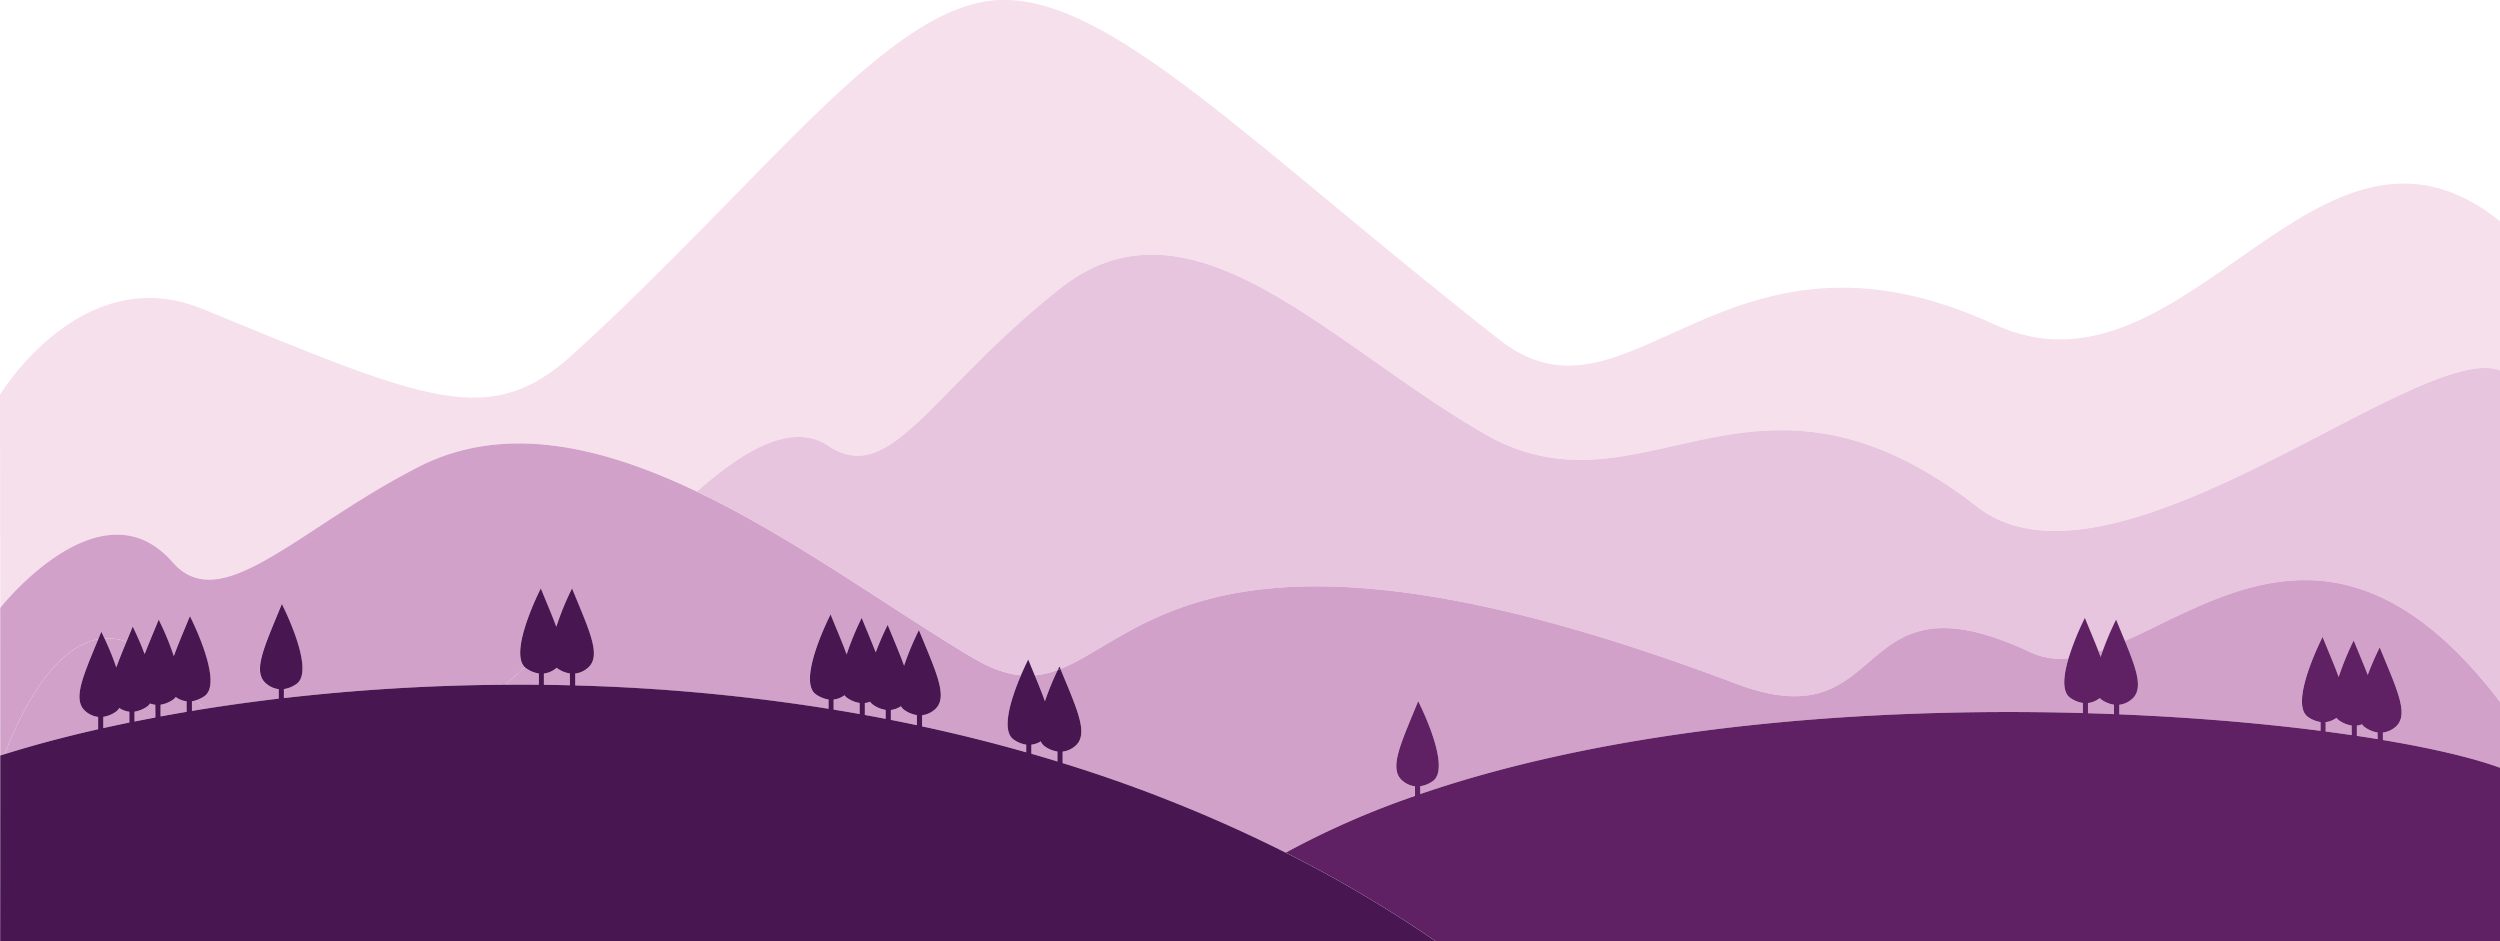 <svg xmlns="http://www.w3.org/2000/svg" viewBox="0 0 1441 542.53"><defs><style>.cls-1{fill:#f5e0ec;}.cls-2{fill:#e7c5de;}.cls-3{fill:#d2a1c9;}.cls-4{fill:#481752;}.cls-5{fill:#602164;}</style></defs><title>footer2</title><g id="Layer_2" data-name="Layer 2"><g id="land"><path class="cls-1" d="M99.5,324c28,32,72-19.29,142-55,49.21-25.09,105.2-11.93,160.22,14.35C427.65,260.52,456,242.68,477.5,257c36,24,59-32,134-91s154,32,244,84c91.78,53,154-59,284,42,78,60.64,255.5-96.5,301.5-78.5v-86c-106-85-180.86,110.57-291.5,59.5-156-72-210.27,67.53-285,9C721.5,84,640.5-2,576.5,0s-135,103-246,204c-48.08,43.75-83.25,27.62-214-26C47,149.53,0,227.53,0,227.53L.18,350.31C3.7,345.93,59.38,278.18,99.5,324Z"/><path class="cls-2" d="M1139.5,292c-130-101-192.22,11-284-42-90-52-169-143-244-84s-98,115-134,91c-21.53-14.35-49.85,3.49-75.78,26.35C458.51,310.51,514.28,351.61,560.5,379c10.69,6.35,19.73,9.46,28,10.22,2.3-5.37,4.22-9.11,4.22-9.11,1.31,3.22,2.58,6.26,3.77,9.14a51,51,0,0,0,13.22-3.1c.62-1.28,1-2,1-2,.19.49.39,1,.58,1.43,49-19.45,99.09-101.3,389.24,8.46,91.4,34.58,64-68,170-18a40.59,40.59,0,0,0,21.76,3.4,156.58,156.58,0,0,1,9.42-23.29c3,7.34,5.73,13.76,7.89,19.35.87-.29,1.74-.6,2.62-.91a163.69,163.69,0,0,1,7.49-17.44c1.81,4.44,3.53,8.54,5.08,12.33,56.46-25.05,128.89-79.56,216.24,35.06v-191C1395,195.53,1217.55,352.67,1139.5,292Z"/><path class="cls-3" d="M.18,350.31l-.18.22v85l.3-.09Z"/><path class="cls-3" d="M602.39,430.33a7.12,7.12,0,0,1-2.49-3,12.82,12.82,0,0,1-5.39,1.91v5.23q7.5,2.16,15,4.45V433.2A17.16,17.16,0,0,1,602.39,430.33Z"/><path class="cls-3" d="M110.57,409.78c2.6-.43,5.21-.86,7.84-1.27q-2.75-2.33-5.5-4.84a14.27,14.27,0,0,1-2.34.53Z"/><path class="cls-3" d="M521.39,409.33a6.83,6.83,0,0,1-2.08-2.26,12.89,12.89,0,0,1-5.8,2.17v5.7q7.5,1.47,15,3.07V412.2A17.16,17.16,0,0,1,521.39,409.33Z"/><path class="cls-3" d="M1211.39,403.33a6.71,6.71,0,0,1-1.11-.95,13.42,13.42,0,0,1-6.77,2.86v5.86q7.56.22,15,.52V406.2A17.16,17.16,0,0,1,1211.39,403.33Z"/><path class="cls-3" d="M72.8,369.85A32.1,32.1,0,0,0,60.26,368,155.53,155.53,0,0,1,67,384.68C68.49,380.33,70.5,375.4,72.8,369.85Z"/><path class="cls-3" d="M503.39,406.33a6.54,6.54,0,0,1-1.83-1.84,12.23,12.23,0,0,1-3.05.75v6.87c4,.72,8,1.48,12,2.25V409.2A17.16,17.16,0,0,1,503.39,406.33Z"/><path class="cls-3" d="M488.39,402.33a6.76,6.76,0,0,1-1.63-1.57,13.24,13.24,0,0,1-6.25,2.48V409q7.49,1.22,15,2.55V405.2A17.16,17.16,0,0,1,488.39,402.33Z"/><path class="cls-3" d="M101.31,401.76a6.76,6.76,0,0,1-1.63,1.57,17.11,17.11,0,0,1-7.11,2.87v6.73q7.38-1.37,15-2.65v-6A13.24,13.24,0,0,1,101.31,401.76Z"/><path class="cls-3" d="M1193.39,402.33c-5.2-3.47-4-13.24-1.13-22.9a40.59,40.59,0,0,1-21.76-3.4c-106-50-78.6,52.58-170,18-290.15-109.76-340.29-27.91-389.24-8.46,9.9,24.11,16.67,38.09,8.09,44.76a13.39,13.39,0,0,1-6.84,2.91v6.61a835.57,835.57,0,0,1,128.55,51.61,485.46,485.46,0,0,1,74.5-32.69v-5.53a13.39,13.39,0,0,1-6.84-2.91c-8.75-6.8-1.54-21.2,8.67-46.19,0,0,19.79,38.51,8.29,46.19a17.11,17.11,0,0,1-7.11,2.87v4.52c115.33-39.51,259.37-50.08,381.93-46.7V405.2A17.16,17.16,0,0,1,1193.39,402.33Z"/><path class="cls-3" d="M588.46,389.25c-8.23-.76-17.27-3.87-28-10.22-46.22-27.42-102-68.52-158.78-95.65-55-26.28-111-39.44-160.22-14.35-70,35.71-114,87-142,55C59.38,278.18,3.7,345.93.18,350.31L.3,435.44c.8-.26,1.62-.51,2.44-.76C9,417.93,28.13,373.55,56.63,368.44l1.76-4.3s.75,1.47,1.87,3.86a32.1,32.1,0,0,1,12.54,1.85q1.71-4.12,3.59-8.71s3,5.9,6,13.53c.48.3,1,.62,1.43,1,2.1-5.39,4.71-11.52,7.55-18.49a160.87,160.87,0,0,1,8.73,21.06c2.29-6.4,5.59-14,9.27-23.06,0,0,19.79,38.51,8.29,46.19a18.89,18.89,0,0,1-4.77,2.34q2.76,2.52,5.5,4.84,20.37-3.22,42.15-5.81v-5.46a13.39,13.39,0,0,1-6.84-2.91c-8.75-6.8-1.54-21.2,8.67-46.19,0,0,19.79,38.51,8.29,46.19a17.11,17.11,0,0,1-7.11,2.87v5.15a1185.69,1185.69,0,0,1,127.68-7.69c3.84-3.33,7.57-6.72,11.16-10.13-9.31-9.23,9.27-45.39,9.27-45.39,3.5,8.58,6.66,15.92,8.93,22.12a157.88,157.88,0,0,1,9.07-22.12c1.72,4.23,3.36,8.14,4.85,11.77,7.34,17.86,11.09,28.77,3.82,34.42a13.39,13.39,0,0,1-6.84,2.91v6.85a1120.26,1120.26,0,0,1,146,13.45V403.2a17.16,17.16,0,0,1-7.11-2.87c-11.5-7.68,8.29-46.19,8.29-46.19,3.69,9,7,16.66,9.27,23.06a160.87,160.87,0,0,1,8.73-21.06c3.09,7.57,5.9,14.15,8.08,19.86a166.2,166.2,0,0,1,6.92-15.86c3.78,9.25,7.14,17,9.44,23.54a160.14,160.14,0,0,1,8.56-20.54c10.21,25,17.42,39.39,8.67,46.19a13.39,13.39,0,0,1-6.84,2.91v6.42q30,6.46,60,14.95V429.2a17.16,17.16,0,0,1-7.11-2.87C576.47,421,583.39,401.14,588.46,389.25Z"/><path class="cls-3" d="M609.67,386.18a51,51,0,0,1-13.22,3.1c2.3,5.58,4.32,10.53,5.84,14.88A160.74,160.74,0,0,1,609.67,386.18Z"/><path class="cls-3" d="M310.5,394.69V388.2a17.16,17.16,0,0,1-7.11-2.87,6.33,6.33,0,0,1-1-.8c-3.59,3.41-7.32,6.8-11.16,10.13Q300.81,394.6,310.5,394.69Z"/><path class="cls-3" d="M68.76,408.07a6.83,6.83,0,0,1-2.08,2.26,17.11,17.11,0,0,1-7.11,2.87v6.45q7.35-1.63,15-3.21v-6.2A12.89,12.89,0,0,1,68.76,408.07Z"/><path class="cls-3" d="M89.56,406.24a12.23,12.23,0,0,1-3-.75,6.54,6.54,0,0,1-1.83,1.84,17.11,17.11,0,0,1-7.11,2.87v5.63q6.72-1.35,13.65-2.65H89.56Z"/><path class="cls-3" d="M56.56,420.18v-6.94a13.39,13.39,0,0,1-6.84-2.91c-8.23-6.4-2.33-19.54,6.91-41.89C28.13,373.55,9,417.93,2.74,434.68c16.31-5.1,34.55-10,54.45-14.5Z"/><path class="cls-3" d="M1212.19,374.58c-.88.31-1.75.62-2.62.91.43,1.11.83,2.19,1.21,3.24C1211.23,377.33,1211.7,375.94,1212.19,374.58Z"/><path class="cls-3" d="M83.84,375.63c-.48-.34-1-.66-1.43-1,.3.76.6,1.54.9,2.33C83.48,376.55,83.66,376.09,83.84,375.63Z"/><path class="cls-3" d="M1363.39,419.33a6.54,6.54,0,0,1-1.83-1.84,12.23,12.23,0,0,1-3,.75v5.92q6.13.93,12,1.88V422.2A17.16,17.16,0,0,1,1363.39,419.33Z"/><path class="cls-3" d="M1348.39,415.33a6.76,6.76,0,0,1-1.63-1.57,13.24,13.24,0,0,1-6.25,2.48v5.4q7.68,1,15,2.08V418.2A17.16,17.16,0,0,1,1348.39,415.33Z"/><path class="cls-3" d="M321.39,385.33c-.19-.13-.36-.29-.53-.43-.17.14-.33.29-.51.43a13.39,13.39,0,0,1-6.84,2.91v6.49q7.47.09,15,.28V388.2A17.16,17.16,0,0,1,321.39,385.33Z"/><path class="cls-3" d="M1224.76,369.47c7.19,17.53,10.78,28.27,3.59,33.86a13.39,13.39,0,0,1-6.84,2.91v5.5c42.47,1.75,81.88,5.14,116,9.51V416.2a17.16,17.16,0,0,1-7.11-2.87c-11.5-7.68,8.29-46.19,8.29-46.19,3.69,9,7,16.66,9.27,23.06a160.87,160.87,0,0,1,8.73-21.06c3.09,7.57,5.9,14.15,8.08,19.86a166.2,166.2,0,0,1,6.92-15.86c10.21,25,17.42,39.39,8.67,46.19a13.39,13.39,0,0,1-6.84,2.91v4.3c28.94,4.85,52.12,10.39,67.49,16v-38C1353.65,289.91,1281.22,344.42,1224.76,369.47Z"/><path class="cls-4" d="M.3,435.44l-.3.09v107H.45Z"/><path class="cls-4" d="M92.57,413.18v-.25l-1.35.25Z"/><path class="cls-4" d="M59.57,420.18v-.53l-2.38.53Z"/><path class="cls-4" d="M610.68,384.14s-.39.76-1,2l1.59-.61C611.07,385.1,610.87,384.63,610.68,384.14Z"/><path class="cls-5" d="M1373.51,426.54v-4.3a13.39,13.39,0,0,0,6.84-2.91c8.75-6.8,1.54-21.2-8.67-46.19a166.2,166.2,0,0,0-6.92,15.86c-2.18-5.71-5-12.29-8.08-19.86A160.87,160.87,0,0,0,1348,390.2c-2.29-6.4-5.58-14-9.27-23.06,0,0-19.79,38.51-8.29,46.19a17.16,17.16,0,0,0,7.11,2.87v5.05c-34.11-4.37-73.52-7.76-116-9.51v-5.5a13.39,13.39,0,0,0,6.84-2.91c7.19-5.59,3.6-16.33-3.59-33.86-1.55-3.79-3.27-7.89-5.08-12.33a163.69,163.69,0,0,0-7.49,17.44c-.49,1.36-1,2.75-1.41,4.15-.38-1.05-.78-2.13-1.21-3.24-2.16-5.59-4.89-12-7.89-19.35a156.58,156.58,0,0,0-9.42,23.29c-2.87,9.66-4.07,19.43,1.13,22.9a17.16,17.16,0,0,0,7.11,2.87V411c-122.56-3.38-266.6,7.19-381.93,46.7V453.2a17.11,17.11,0,0,0,7.11-2.87c11.5-7.68-8.29-46.19-8.29-46.19-10.21,25-17.42,39.39-8.67,46.19a13.39,13.39,0,0,0,6.84,2.91v5.53a485.46,485.46,0,0,0-74.5,32.69,742.77,742.77,0,0,1,86.47,51.07H1441v-100C1425.63,436.93,1402.45,431.39,1373.51,426.54Zm-155-14.92q-7.44-.3-15-.52v-5.86a13.42,13.42,0,0,0,6.77-2.86,6.71,6.71,0,0,0,1.11.95,17.16,17.16,0,0,0,7.11,2.87Zm137,12.1q-7.3-1.08-15-2.08v-5.4a13.24,13.24,0,0,0,6.25-2.48,6.76,6.76,0,0,0,1.63,1.57,17.16,17.16,0,0,0,7.11,2.87Zm15,2.32q-5.85-1-12-1.88v-5.92a12.23,12.23,0,0,0,3-.75,6.54,6.54,0,0,0,1.83,1.84,17.16,17.16,0,0,0,7.11,2.87Z"/><path class="cls-4" d="M741.06,491.46a835.57,835.57,0,0,0-128.55-51.61v-6.61a13.39,13.39,0,0,0,6.84-2.91c8.58-6.67,1.81-20.65-8.09-44.76l-1.59.61a160.74,160.74,0,0,0-7.38,18c-1.52-4.35-3.54-9.3-5.84-14.88-1.19-2.88-2.46-5.92-3.77-9.14,0,0-1.92,3.74-4.22,9.11-5.07,11.89-12,31.79-4.07,37.08a17.16,17.16,0,0,0,7.11,2.87v4.41q-29.93-8.5-60-14.95v-6.42a13.39,13.39,0,0,0,6.84-2.91c8.75-6.8,1.54-21.2-8.67-46.19a160.14,160.14,0,0,0-8.56,20.54c-2.3-6.5-5.66-14.29-9.44-23.54A166.2,166.2,0,0,0,504.76,376c-2.18-5.71-5-12.29-8.08-19.86A160.87,160.87,0,0,0,488,377.2c-2.29-6.4-5.58-14-9.27-23.06,0,0-19.79,38.51-8.29,46.19a17.16,17.16,0,0,0,7.11,2.87v5.34a1120.26,1120.26,0,0,0-146-13.45v-6.85a13.39,13.39,0,0,0,6.84-2.91c7.27-5.65,3.52-16.56-3.82-34.42-1.49-3.63-3.13-7.54-4.85-11.77a157.88,157.88,0,0,0-9.07,22.12c-2.27-6.2-5.43-13.54-8.93-22.12,0,0-18.58,36.16-9.27,45.39a6.33,6.33,0,0,0,1,.8,17.16,17.16,0,0,0,7.11,2.87v6.49q-9.69-.09-19.25,0a1185.69,1185.69,0,0,0-127.68,7.69V397.2a17.11,17.11,0,0,0,7.11-2.87c11.5-7.68-8.29-46.19-8.29-46.19-10.21,25-17.42,39.39-8.67,46.19a13.39,13.39,0,0,0,6.84,2.91v5.46q-21.75,2.58-42.15,5.81c-2.63.41-5.24.84-7.84,1.27V404.2a14.27,14.27,0,0,0,2.34-.53,18.89,18.89,0,0,0,4.77-2.34c11.5-7.68-8.29-46.19-8.29-46.19-3.68,9-7,16.66-9.27,23.06a160.87,160.87,0,0,0-8.73-21.06c-2.84,7-5.45,13.1-7.55,18.49-.18.46-.36.92-.53,1.37-.3-.79-.6-1.57-.9-2.33-3-7.63-6-13.53-6-13.53q-1.87,4.59-3.59,8.71c-2.3,5.55-4.31,10.48-5.85,14.83A155.53,155.53,0,0,0,60.26,368c-1.12-2.39-1.87-3.86-1.87-3.86l-1.76,4.3c-9.24,22.35-15.14,35.49-6.91,41.89a13.39,13.39,0,0,0,6.84,2.91v7.09c-19.66,4.46-37.68,9.3-53.82,14.35-.82.25-1.64.5-2.44.76L.45,542.53H827.53A742.77,742.77,0,0,0,741.06,491.46Zm-666.5-75q-7.64,1.56-15,3.21V413.2a17.11,17.11,0,0,0,7.11-2.87,6.83,6.83,0,0,0,2.08-2.26,12.89,12.89,0,0,0,5.8,2.17Zm15-4.91h0v2q-6.07,1.14-12,2.33V410.2a17.11,17.11,0,0,0,7.11-2.87,6.54,6.54,0,0,0,1.83-1.84,12.23,12.23,0,0,0,3,.75Zm18-1.25q-7.61,1.29-15,2.65V406.2a17.11,17.11,0,0,0,7.11-2.87,6.76,6.76,0,0,0,1.63-1.57,13.24,13.24,0,0,0,6.25,2.48ZM328.5,395q-7.53-.19-15-.28v-6.49a13.39,13.39,0,0,0,6.84-2.91c.18-.14.34-.29.51-.43.17.14.34.3.53.43a17.16,17.16,0,0,0,7.11,2.87Zm167,16.56q-7.5-1.33-15-2.55v-5.78a13.24,13.24,0,0,0,6.25-2.48,6.76,6.76,0,0,0,1.63,1.57,17.16,17.16,0,0,0,7.11,2.87Zm15,2.79c-4-.77-8-1.53-12-2.25v-6.87a12.23,12.23,0,0,0,3.05-.75,6.54,6.54,0,0,0,1.83,1.84,17.16,17.16,0,0,0,7.11,2.87Zm18,3.65q-7.5-1.59-15-3.07v-5.7a12.89,12.89,0,0,0,5.8-2.17,6.83,6.83,0,0,0,2.08,2.26,17.16,17.16,0,0,0,7.11,2.87Zm81,20.91q-7.49-2.3-15-4.45v-5.23a12.82,12.82,0,0,0,5.39-1.91,7.12,7.12,0,0,0,2.49,3,17.16,17.16,0,0,0,7.11,2.87Z"/></g></g></svg>
